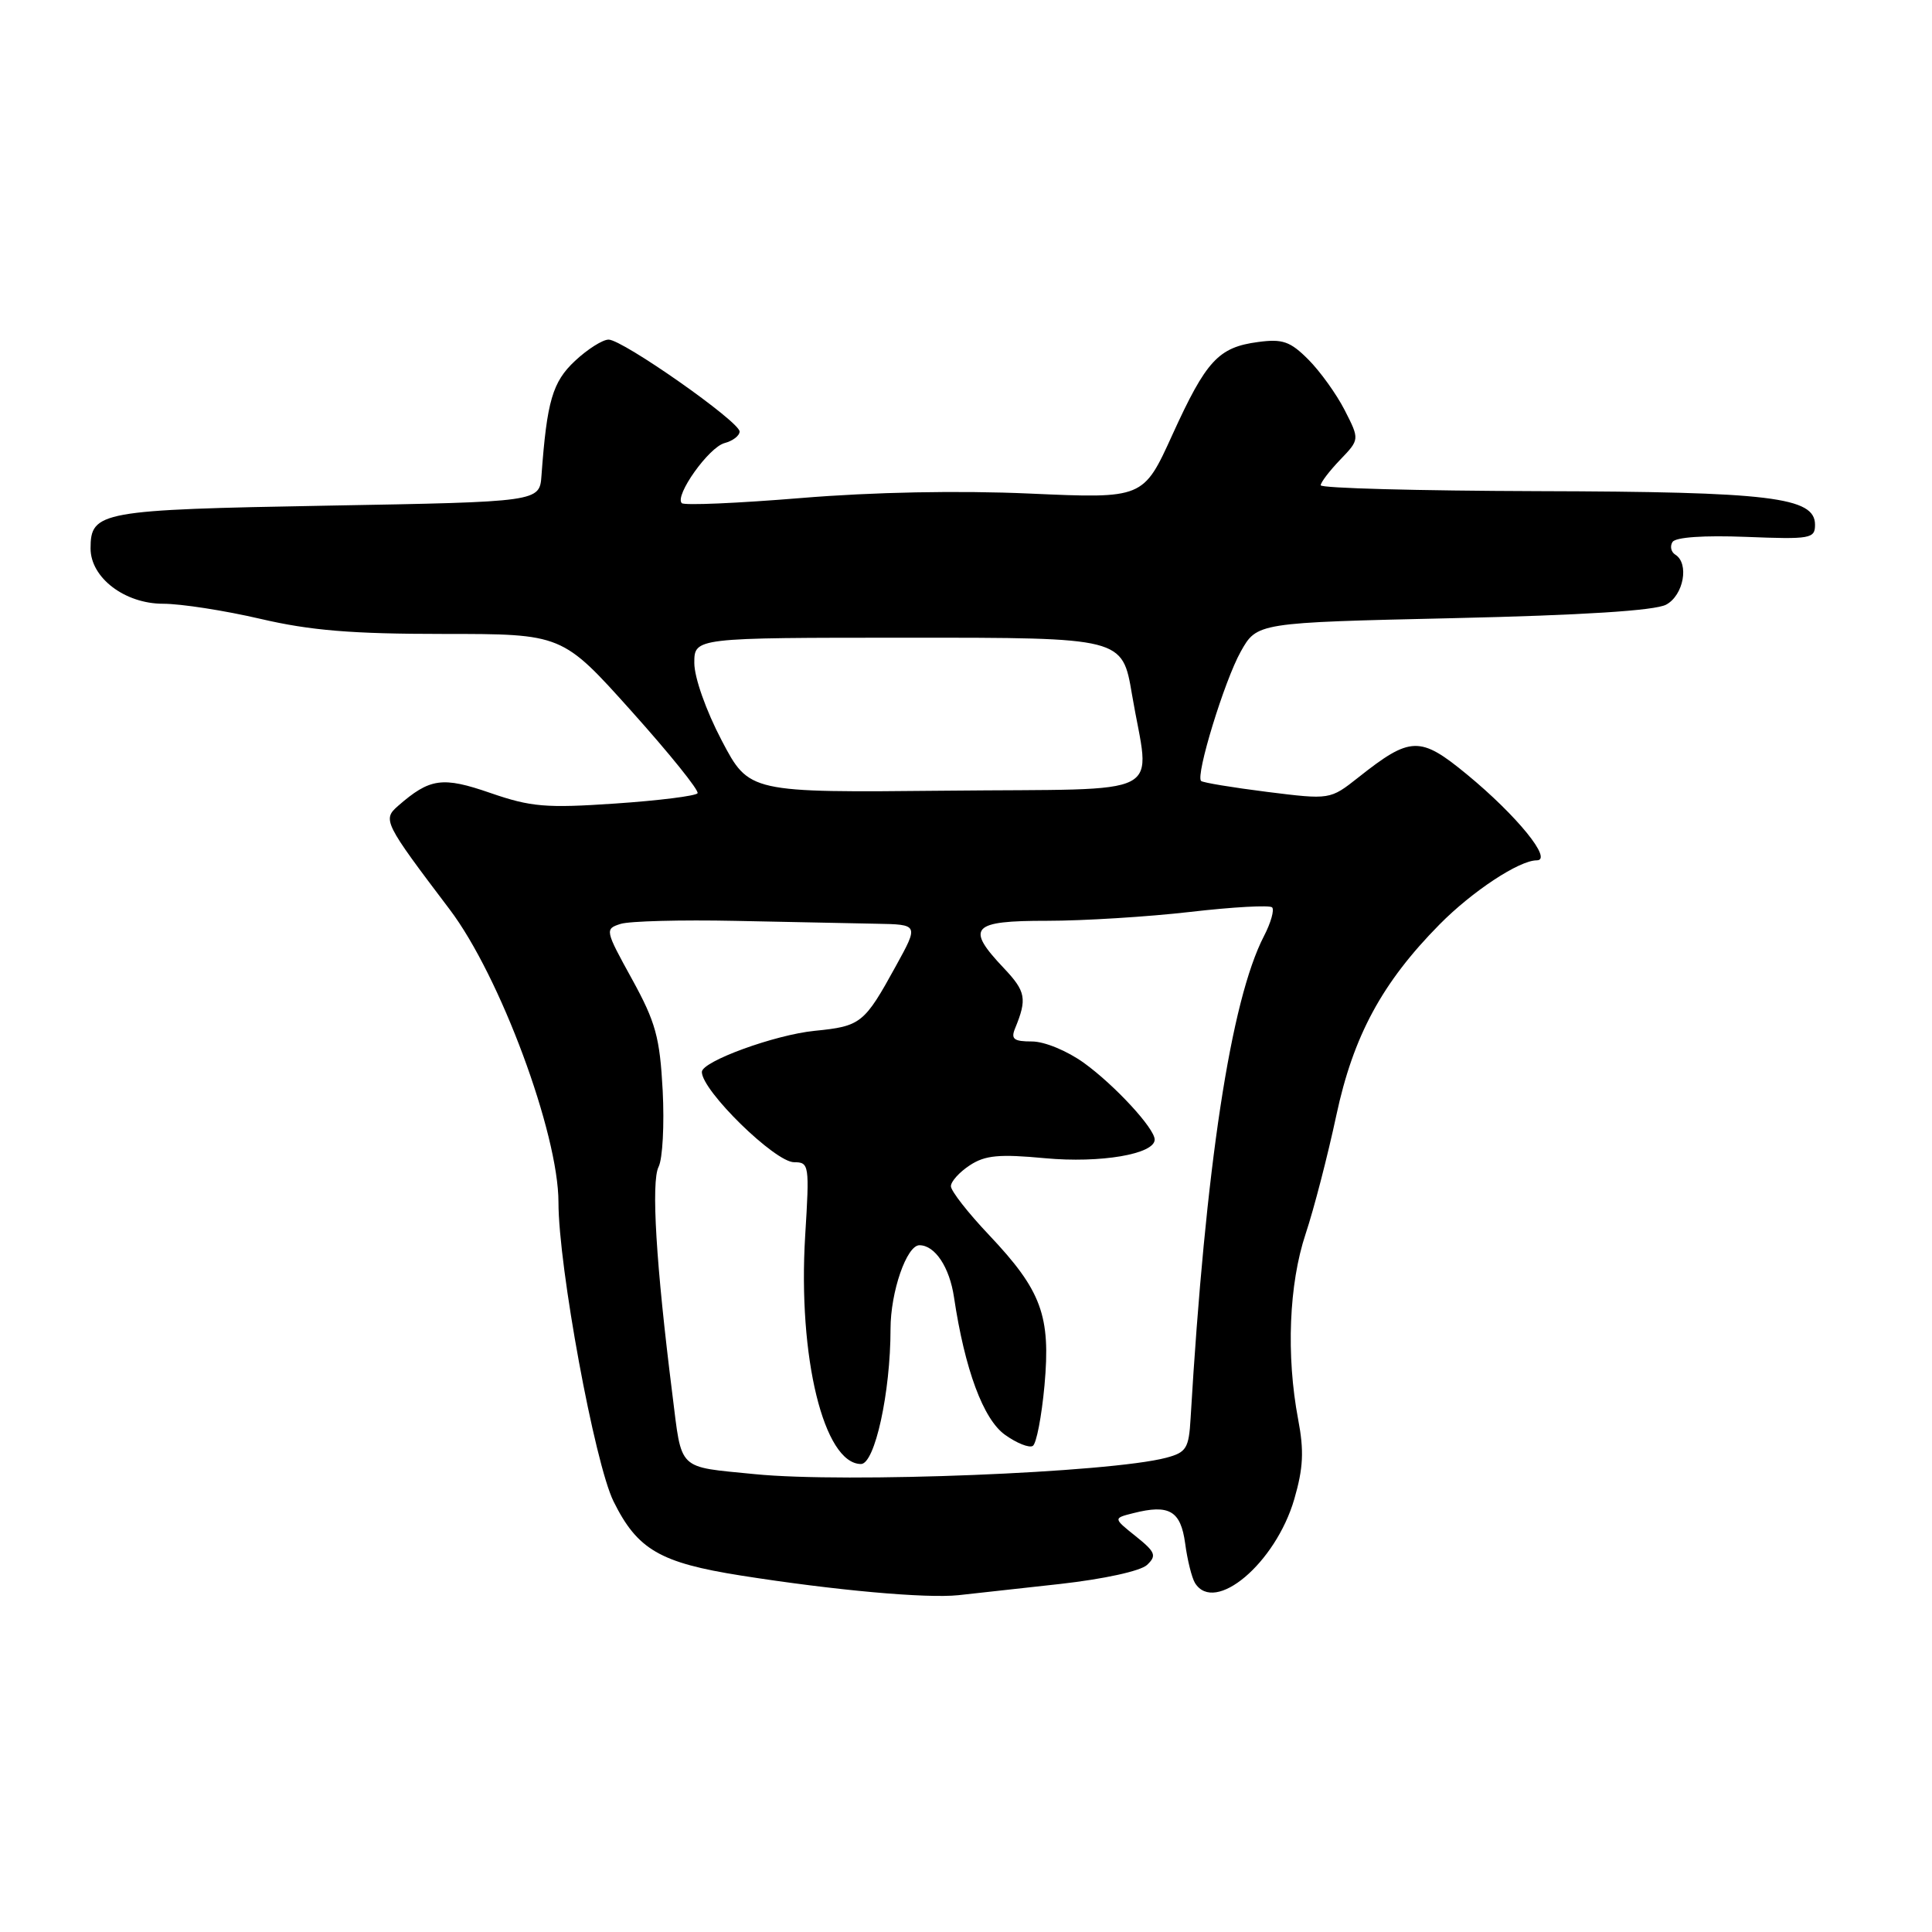<?xml version="1.0" encoding="UTF-8" standalone="no"?>
<!DOCTYPE svg PUBLIC "-//W3C//DTD SVG 1.1//EN" "http://www.w3.org/Graphics/SVG/1.1/DTD/svg11.dtd" >
<svg xmlns="http://www.w3.org/2000/svg" xmlns:xlink="http://www.w3.org/1999/xlink" version="1.1" viewBox="0 0 256 256">
 <g >
 <path fill="currentColor"
d=" M 140.50 209.88 C 146.28 209.23 151.13 208.17 151.99 207.36 C 153.29 206.13 153.11 205.66 150.49 203.56 C 147.50 201.17 147.50 201.17 150.17 200.50 C 154.93 199.29 156.45 200.18 157.04 204.51 C 157.33 206.71 157.92 209.06 158.34 209.75 C 160.95 213.96 169.03 207.13 171.50 198.64 C 172.69 194.54 172.81 192.25 172.01 188.07 C 170.41 179.60 170.79 170.14 173.00 163.50 C 174.10 160.20 175.93 153.13 177.07 147.79 C 179.32 137.26 183.13 130.21 190.74 122.50 C 195.07 118.11 201.30 114.00 203.62 114.00 C 205.82 114.00 201.01 108.08 194.37 102.61 C 188.16 97.50 186.90 97.54 179.98 103.02 C 176.24 105.97 176.24 105.97 167.90 104.93 C 163.30 104.35 159.37 103.70 159.15 103.48 C 158.40 102.74 162.24 90.21 164.40 86.35 C 166.56 82.50 166.56 82.50 192.55 81.91 C 209.71 81.52 219.29 80.91 220.77 80.12 C 223.09 78.88 223.86 74.65 221.98 73.49 C 221.42 73.14 221.26 72.39 221.61 71.82 C 222.01 71.18 225.75 70.92 231.38 71.14 C 239.91 71.48 240.50 71.37 240.50 69.53 C 240.50 65.87 234.61 65.16 203.75 65.08 C 187.94 65.03 175.00 64.69 175.00 64.30 C 175.00 63.92 176.16 62.40 177.58 60.92 C 180.16 58.23 180.16 58.23 178.18 54.35 C 177.09 52.22 174.92 49.20 173.36 47.64 C 170.96 45.23 169.94 44.88 166.69 45.32 C 161.44 46.02 159.83 47.77 155.35 57.60 C 151.50 66.07 151.50 66.07 136.45 65.40 C 127.03 64.98 115.72 65.20 106.16 65.99 C 97.77 66.68 90.65 66.99 90.34 66.67 C 89.35 65.69 93.93 59.25 96.01 58.71 C 97.11 58.42 98.00 57.73 98.00 57.18 C 98.00 55.87 82.51 45.00 80.64 45.00 C 79.85 45.00 77.85 46.27 76.19 47.82 C 73.21 50.61 72.47 53.14 71.75 63.00 C 71.50 66.50 71.50 66.50 43.40 67.00 C 13.28 67.54 12.00 67.77 12.00 72.67 C 12.00 76.55 16.53 80.00 21.61 80.00 C 23.98 80.00 29.78 80.90 34.50 82.00 C 41.15 83.55 46.60 84.00 58.79 84.00 C 74.50 84.00 74.50 84.00 83.67 94.23 C 88.71 99.85 92.66 104.75 92.43 105.11 C 92.21 105.46 87.32 106.08 81.56 106.47 C 72.35 107.10 70.36 106.93 65.00 105.08 C 58.62 102.87 56.97 103.10 52.74 106.79 C 50.67 108.60 50.88 109.01 59.58 120.50 C 66.25 129.30 74.00 150.17 74.00 159.32 C 74.00 167.85 78.79 193.87 81.30 198.95 C 84.46 205.33 87.44 207.07 98.19 208.77 C 110.63 210.73 122.71 211.82 127.00 211.37 C 128.93 211.16 135.00 210.49 140.50 209.88 Z  M 100.00 195.33 C 89.65 194.30 90.38 195.01 89.09 184.73 C 86.93 167.58 86.26 156.57 87.27 154.60 C 87.80 153.55 88.04 149.02 87.81 144.52 C 87.43 137.45 86.89 135.46 83.74 129.73 C 80.16 123.23 80.13 123.09 82.24 122.42 C 83.42 122.05 90.26 121.87 97.44 122.02 C 104.62 122.17 113.03 122.34 116.12 122.40 C 121.74 122.50 121.74 122.50 118.71 128.00 C 114.52 135.63 114.08 135.98 107.94 136.59 C 102.65 137.12 93.00 140.64 93.00 142.04 C 93.00 144.52 102.69 154.00 105.22 154.00 C 107.22 154.00 107.27 154.36 106.69 163.75 C 105.71 179.81 109.16 193.95 114.08 193.99 C 115.92 194.00 118.00 184.50 118.00 176.09 C 118.00 171.17 120.14 165.00 121.83 165.00 C 123.89 165.00 125.82 167.91 126.41 171.89 C 127.84 181.46 130.29 188.07 133.17 190.12 C 134.72 191.23 136.38 191.89 136.85 191.59 C 137.33 191.30 138.02 187.69 138.40 183.58 C 139.24 174.32 138.01 171.01 131.05 163.64 C 128.27 160.71 126.00 157.80 126.00 157.18 C 126.00 156.55 127.13 155.31 128.50 154.41 C 130.54 153.07 132.40 152.90 138.48 153.47 C 145.81 154.15 153.00 152.93 153.00 151.00 C 153.00 149.53 147.73 143.81 143.64 140.85 C 141.42 139.25 138.41 138.00 136.74 138.00 C 134.32 138.00 133.92 137.68 134.51 136.25 C 136.11 132.35 135.93 131.37 133.03 128.30 C 127.90 122.89 128.71 122.00 138.75 122.01 C 143.56 122.01 152.11 121.48 157.74 120.83 C 163.37 120.18 168.24 119.91 168.56 120.23 C 168.88 120.55 168.40 122.27 167.48 124.04 C 163.08 132.55 159.73 154.59 157.76 187.93 C 157.53 191.92 157.20 192.45 154.53 193.16 C 147.04 195.14 112.09 196.54 100.00 195.33 Z  M 95.63 98.12 C 93.55 94.16 92.00 89.77 92.00 87.85 C 92.00 84.50 92.00 84.50 120.36 84.50 C 148.72 84.49 148.72 84.49 149.99 92.00 C 152.36 106.01 155.35 104.46 125.38 104.77 C 99.26 105.03 99.26 105.03 95.63 98.12 Z "/>
</g>
</svg>